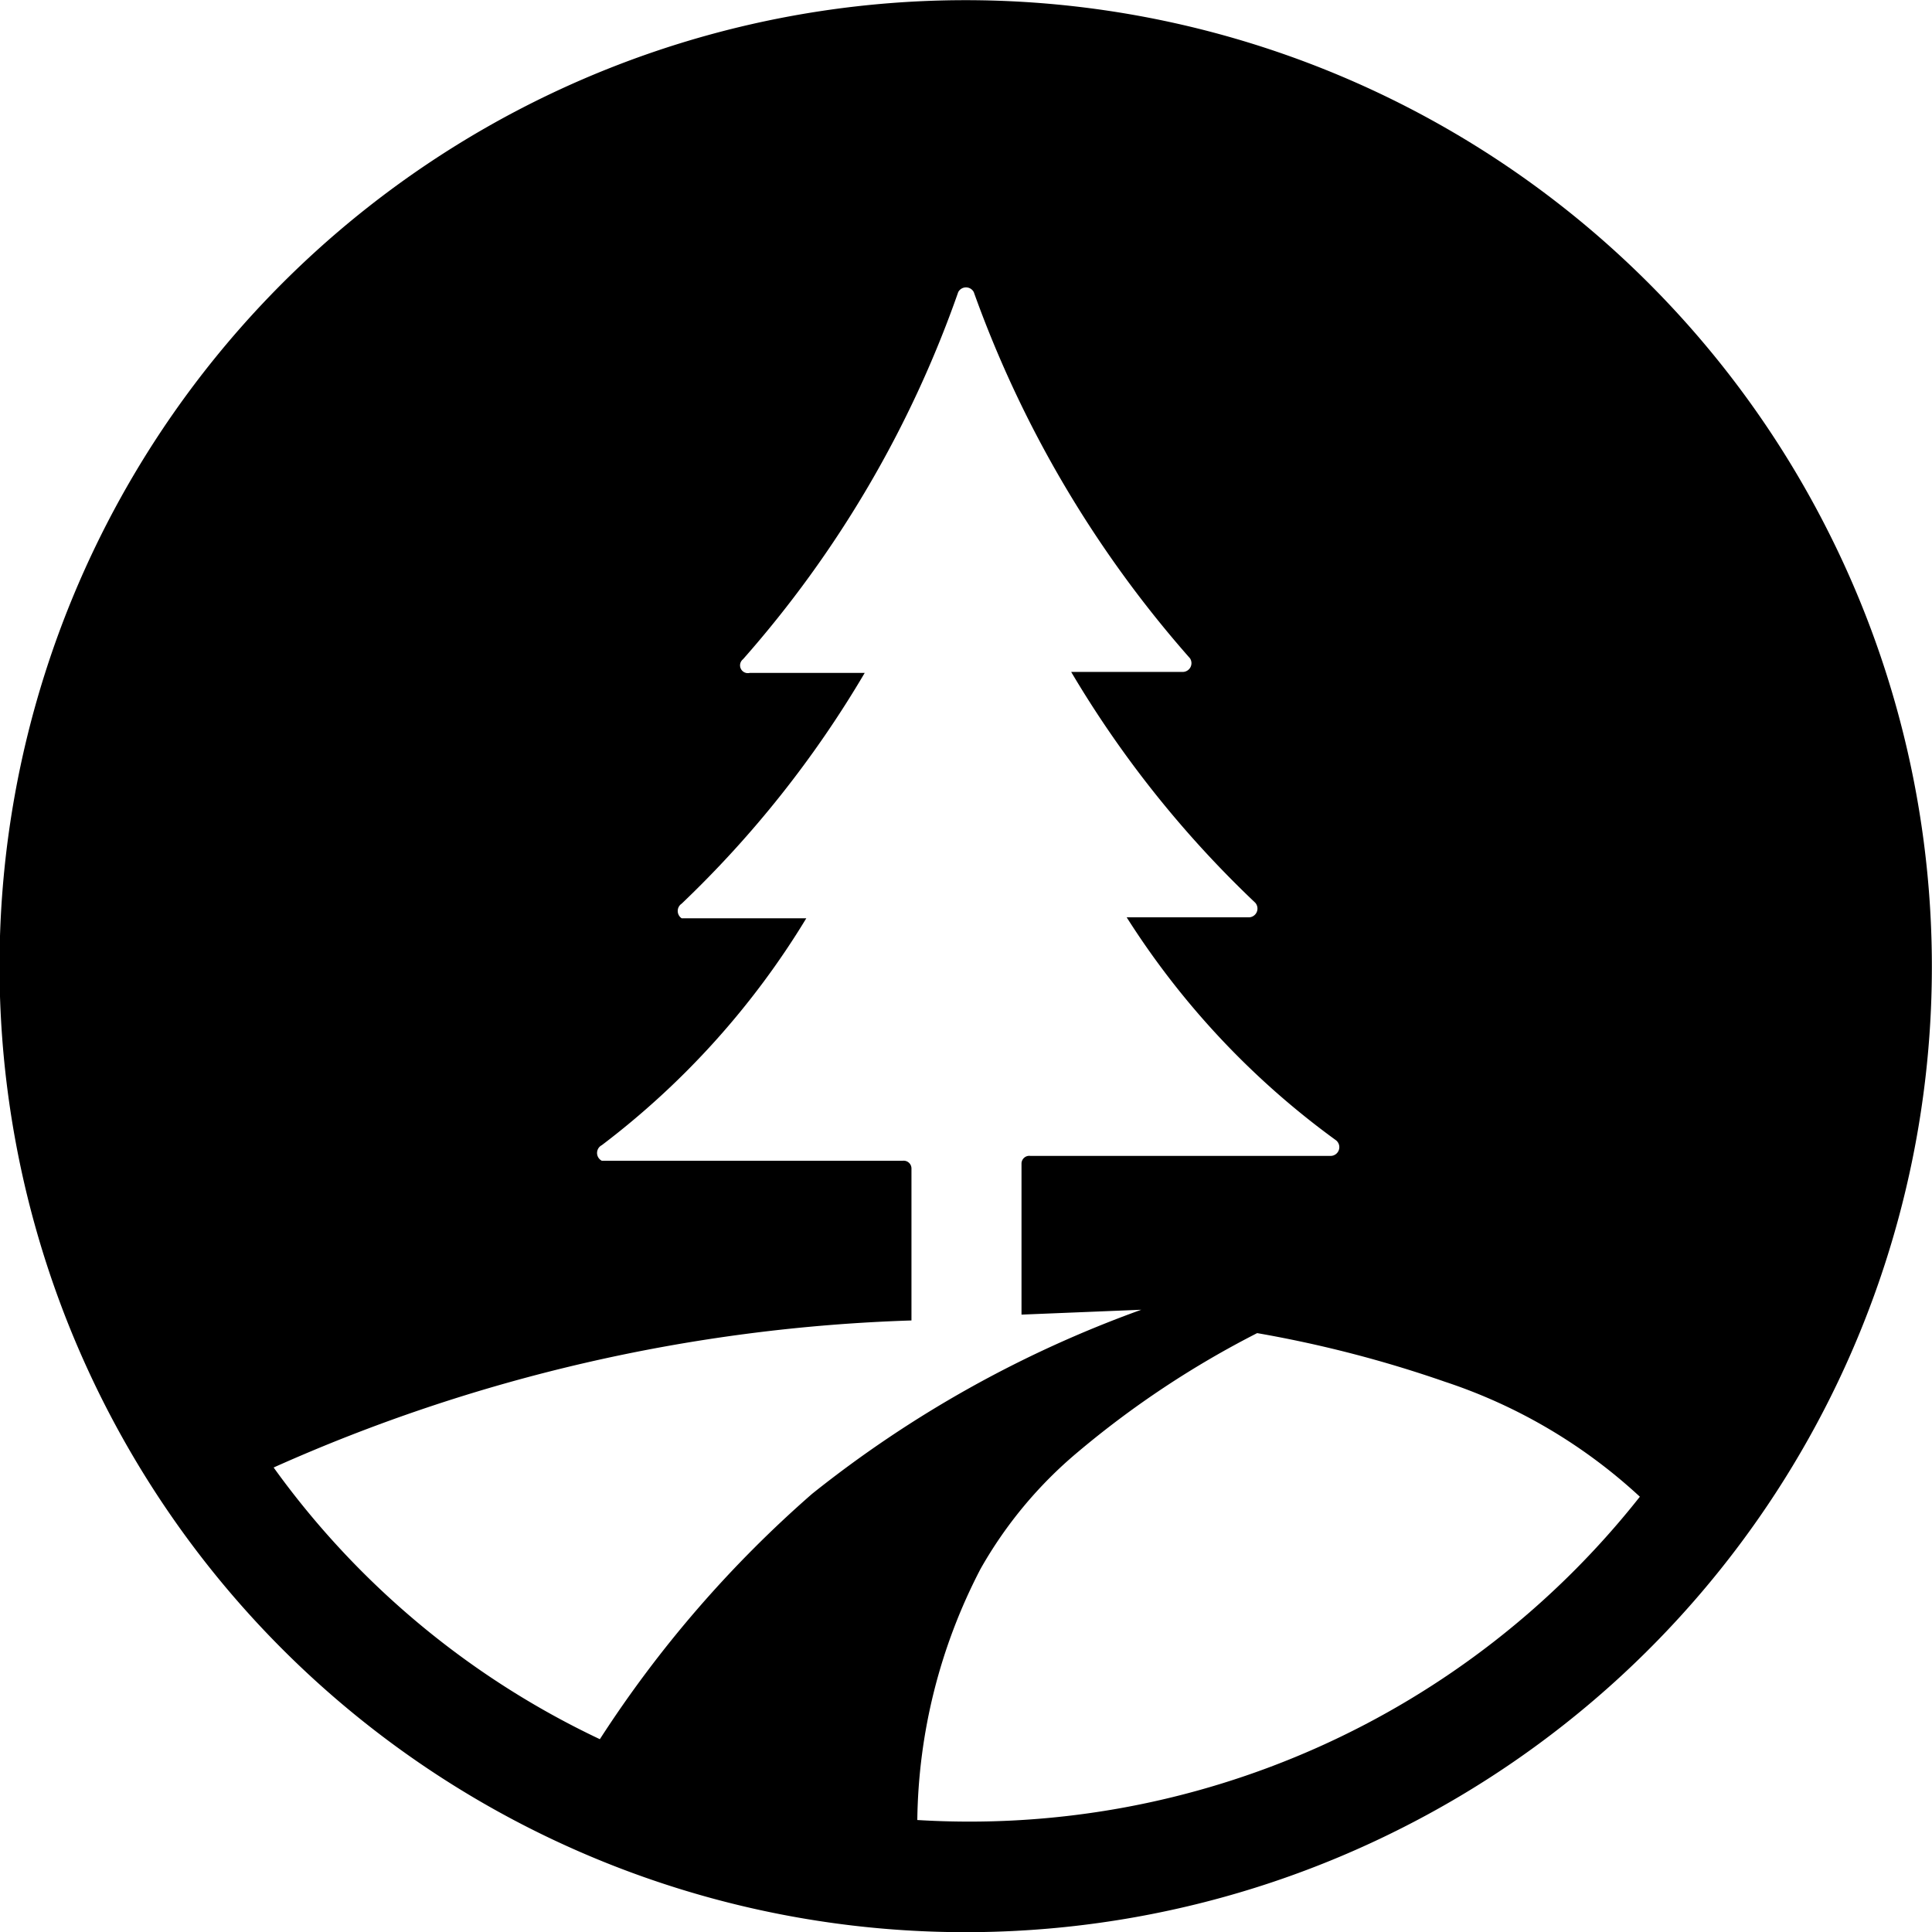 <svg xmlns="http://www.w3.org/2000/svg" viewBox="0 0 19.84 19.84"><defs><style>.cls-1{fill:none;}</style></defs><g id="Layer_2" data-name="Layer 2"><g id="Layer_2-2" data-name="Layer 2"><path d="M18.76,5.43a9.92,9.92,0,1,0-4.34,13.33A9.91,9.91,0,0,0,18.76,5.43ZM6.16,17.86a8.71,8.71,0,0,1-3.35-2.79,17.37,17.37,0,0,1,6.55-1.51V12a.08.08,0,0,0-.09-.08H6.18a.09.09,0,0,1,0-.16A8.36,8.36,0,0,0,8.28,9.43H7a.09.09,0,0,1,0-.15A10.94,10.94,0,0,0,8.88,6.91H7.7a.08.08,0,0,1-.07-.14A11.37,11.37,0,0,0,9.84,3,.09.09,0,0,1,10,3a11.58,11.58,0,0,0,2.22,3.76.09.09,0,0,1-.07.14H11a10.94,10.94,0,0,0,1.89,2.37.09.09,0,0,1-.06.15H11.57a8.36,8.36,0,0,0,2.15,2.29.09.09,0,0,1-.05.16H10.58a.08.08,0,0,0-.09.08V13.5l1.23-.05a11.84,11.84,0,0,0-3.38,1.89A11.94,11.94,0,0,0,6.16,17.86Zm3.26.83a5.73,5.73,0,0,1,.65-2.58,4.37,4.37,0,0,1,1-1.2,9.68,9.68,0,0,1,1.84-1.22,12.28,12.28,0,0,1,1.93.5,5.47,5.47,0,0,1,2,1.18A8.77,8.77,0,0,1,9.42,18.69Z"/><path class="cls-1" d="M11.72,13.45a11.84,11.84,0,0,0-3.38,1.89,11.94,11.94,0,0,0-2.18,2.52,8.71,8.71,0,0,1-3.35-2.79,17.37,17.37,0,0,1,6.55-1.51V12a.08.08,0,0,0-.09-.08H6.18a.09.09,0,0,1,0-.16A8.36,8.36,0,0,0,8.28,9.43H7a.09.09,0,0,1,0-.15A10.94,10.94,0,0,0,8.88,6.91H7.7a.08.08,0,0,1-.07-.14A11.37,11.37,0,0,0,9.84,3,.09.09,0,0,1,10,3a11.58,11.58,0,0,0,2.22,3.76.09.09,0,0,1-.07.14H11a10.94,10.94,0,0,0,1.89,2.37.09.09,0,0,1-.06.15H11.57a8.36,8.36,0,0,0,2.15,2.29.09.09,0,0,1-.05.16H10.58a.08.08,0,0,0-.09.08V13.5Z"/><path class="cls-1" d="M16.82,15.37a8.77,8.77,0,0,1-7.4,3.32,5.73,5.73,0,0,1,.65-2.58,4.37,4.37,0,0,1,1-1.2,9.68,9.68,0,0,1,1.84-1.22,12.28,12.28,0,0,1,1.93.5A5.47,5.47,0,0,1,16.82,15.37Z"/><path class="cls-1" d="M16.82,15.37a8.77,8.77,0,0,1-7.4,3.32,5.73,5.73,0,0,1,.65-2.58,4.37,4.37,0,0,1,1-1.2,9.68,9.68,0,0,1,1.84-1.22,12.28,12.28,0,0,1,1.93.5A5.47,5.47,0,0,1,16.82,15.37Z"/><line class="cls-1" x1="11.73" y1="13.45" x2="11.72" y2="13.45"/></g></g></svg>